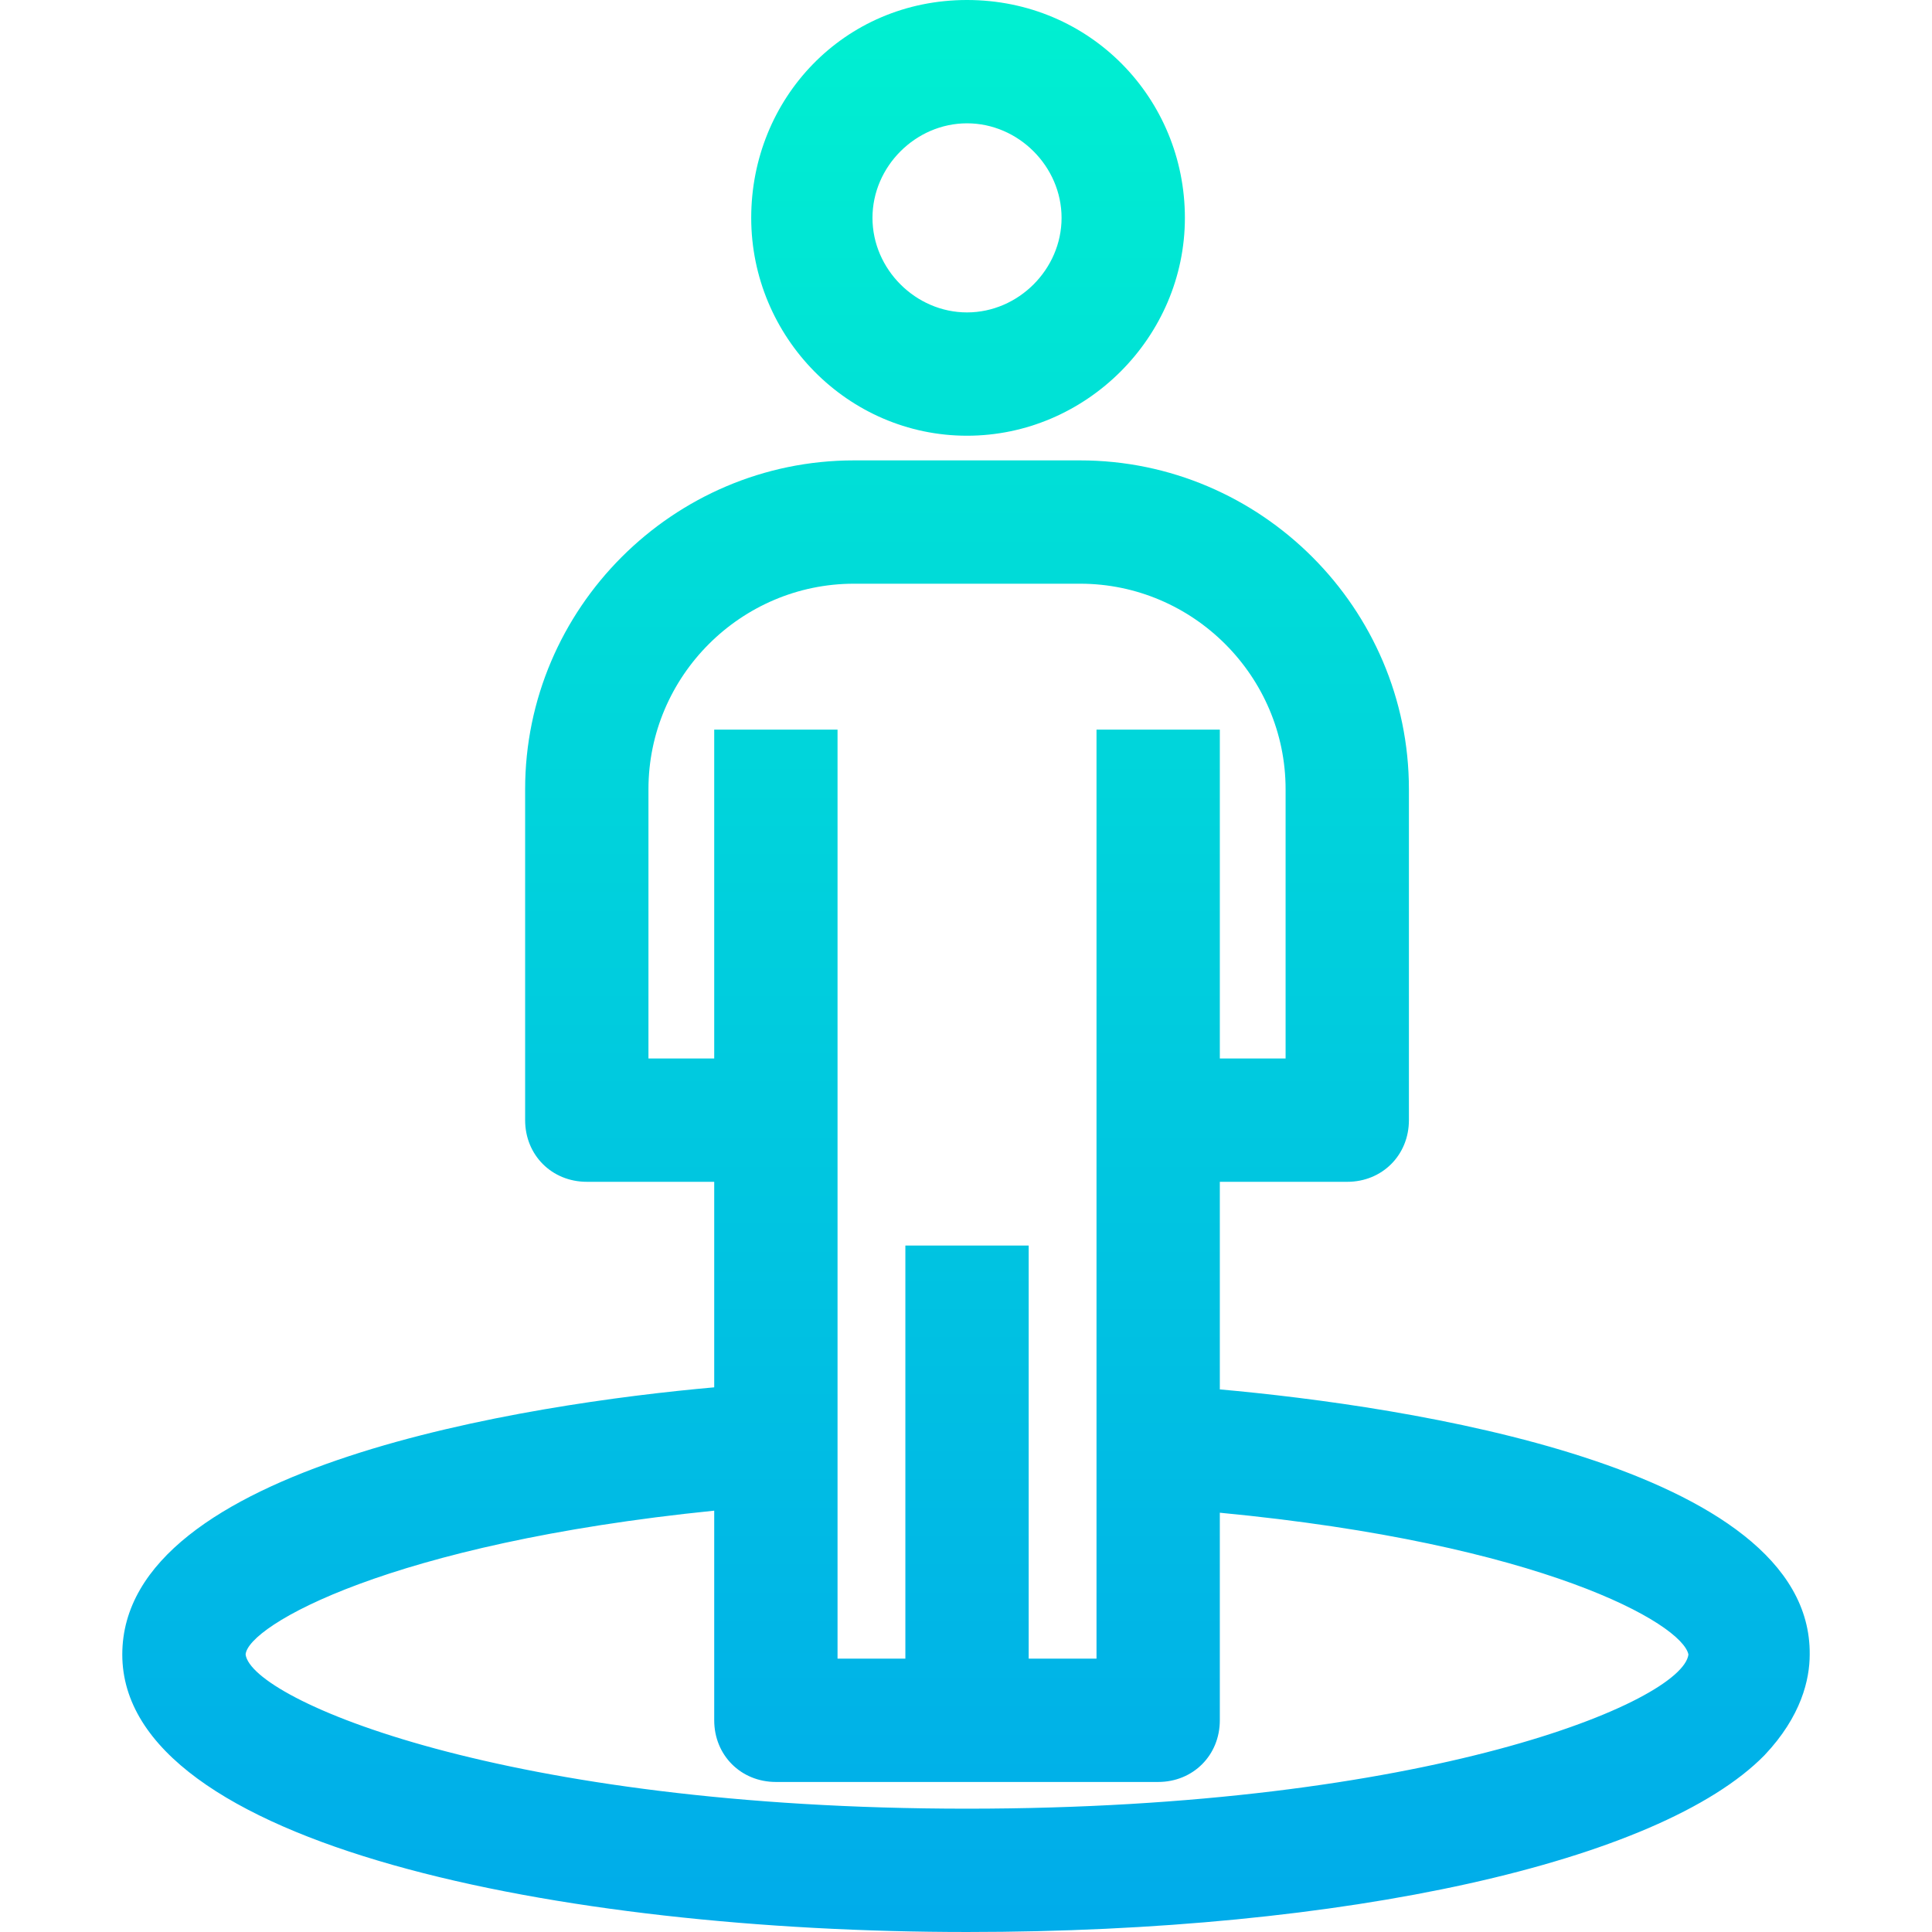 <?xml version="1.0" encoding="iso-8859-1"?>
<!-- Generator: Adobe Illustrator 19.0.0, SVG Export Plug-In . SVG Version: 6.00 Build 0)  -->
<svg version="1.1" id="Capa_1" xmlns="http://www.w3.org/2000/svg" xmlns:xlink="http://www.w3.org/1999/xlink" x="0px" y="0px"
	 viewBox="0 0 491.102 491.102" style="enable-background:new 0 0 491.102 491.102;" xml:space="preserve">
<g>
	
		<linearGradient id="SVGID_1_" gradientUnits="userSpaceOnUse" x1="-0.76" y1="609.196" x2="-0.76" y2="516.606" gradientTransform="matrix(5.224 0 0 -5.224 250.042 3186.654)">
		<stop  offset="0" style="stop-color:#00EFD1"/>
		<stop  offset="1" style="stop-color:#00ACEA"/>
	</linearGradient>
	<path style="fill:url(#SVGID_1_);" d="M245.811,110.759c30.302,0,55.38-25.078,55.38-55.38S277.158,0,245.811,0
		s-54.857,25.078-54.857,55.38S215.509,110.759,245.811,110.759z M245.811,31.347c13.061,0,24.033,10.971,24.033,24.033
		s-10.971,24.033-24.033,24.033s-24.033-10.971-24.033-24.033S232.75,31.347,245.811,31.347z"/>
	
		<linearGradient id="SVGID_2_" gradientUnits="userSpaceOnUse" x1="-0.86" y1="609.196" x2="-0.86" y2="516.606" gradientTransform="matrix(5.224 0 0 -5.224 250.042 3186.654)">
		<stop  offset="0" style="stop-color:#00EFD1"/>
		<stop  offset="1" style="stop-color:#00ACEA"/>
	</linearGradient>
	<path style="fill:url(#SVGID_2_);" d="M310.072,353.176v-52.767h32.392c8.882,0,15.673-6.792,15.673-15.673V200.62
		c0-45.975-37.616-83.592-83.592-83.592h-57.469c-45.976,0-83.592,37.616-83.592,83.592v84.114c0,8.882,6.792,15.673,15.673,15.673
		h32.392v52.245c-47.02,4.18-150.465,19.853-150.465,67.918c0,48.588,111.804,70.531,214.727,70.531
		c96.131,0,176.065-17.763,202.71-44.931c9.404-9.927,11.494-19.331,11.494-25.6C460.538,372.506,356.57,357.355,310.072,353.176z
		 M164.832,269.061V200.62c0-28.735,23.51-52.245,52.245-52.245h57.469c28.735,0,52.245,23.51,52.245,52.245v68.441h-16.718v-83.592
		h-31.347v236.147h-17.241V316.604h-31.347v105.012h-17.241V185.469H181.55v83.592H164.832z M245.811,459.755
		c-117.551,0-181.812-27.69-183.38-39.184c0.522-7.314,36.571-28.212,119.118-36.571v53.29c0,8.882,6.792,15.673,15.673,15.673
		h48.588h48.588c8.882,0,15.673-6.792,15.673-15.673v-52.767c82.024,7.837,117.551,28.212,119.118,36.049
		C427.624,432.588,362.84,459.755,245.811,459.755z"/>
</g>
<g>
</g>
<g>
</g>
<g>
</g>
<g>
</g>
<g>
</g>
<g>
</g>
<g>
</g>
<g>
</g>
<g>
</g>
<g>
</g>
<g>
</g>
<g>
</g>
<g>
</g>
<g>
</g>
<g>
</g>
</svg>
